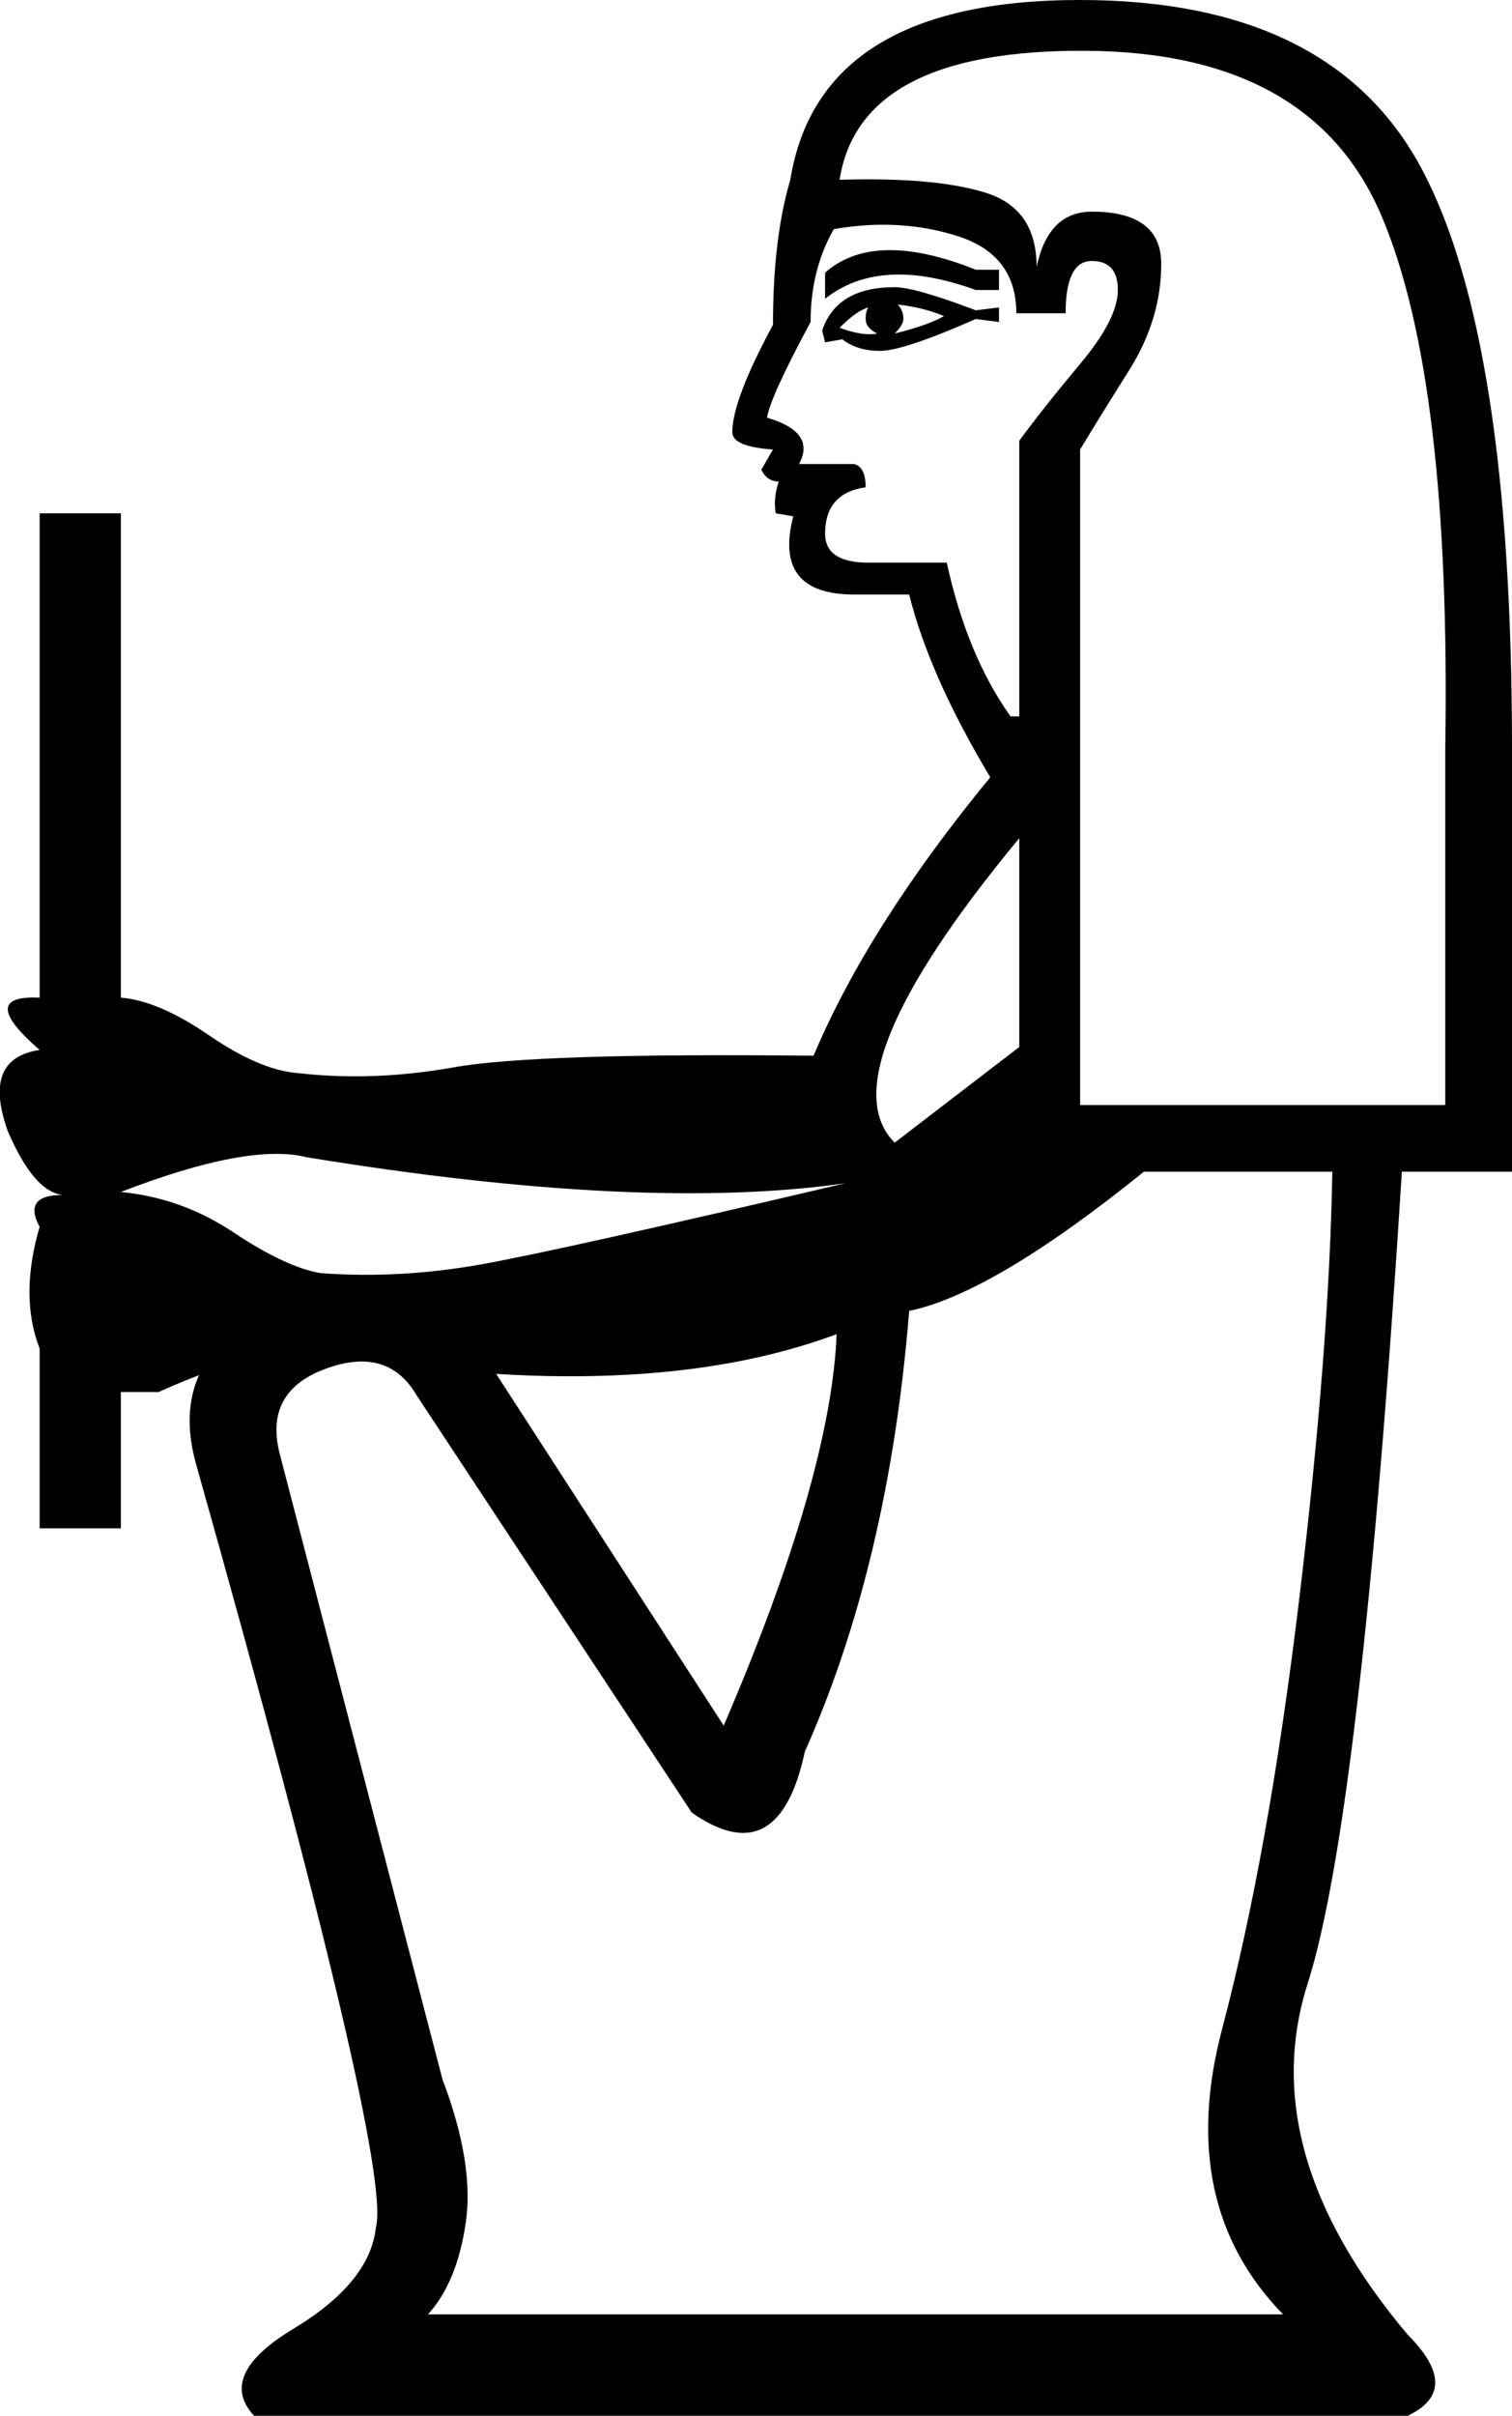 <?xml version='1.0' encoding ='UTF-8' standalone='yes'?>
<svg width='11.259' height='17.977' xmlns:inkscape='http://www.inkscape.org/namespaces/inkscape'>
<path style='fill:#000000; stroke:none' d=' M 7.525 5.331  L 7.59 5.331  L 7.59 3.28  Q 7.763 3.043 8.043 2.708  Q 8.324 2.374 8.324 2.158  Q 8.324 1.942 8.13 1.942  Q 7.935 1.942 7.935 2.331  L 7.568 2.331  Q 7.568 1.899 7.137 1.759  Q 6.705 1.619 6.209 1.705  Q 6.036 2.007 6.036 2.396  Q 5.734 2.957 5.712 3.108  Q 6.079 3.216 5.95 3.453  L 6.36 3.453  Q 6.446 3.475 6.446 3.626  Q 6.144 3.669 6.144 3.971  Q 6.144 4.187 6.468 4.187  L 7.05 4.187  Q 7.201 4.877 7.525 5.331  Z  M 7.439 2.007  L 7.439 2.158  L 7.266 2.158  Q 6.554 1.899 6.144 2.223  L 6.144 2.029  Q 6.511 1.705 7.266 2.007  L 7.439 2.007  Z  M 7.439 2.288  L 7.439 2.396  L 7.266 2.374  Q 6.727 2.611 6.554 2.611  Q 6.381 2.611 6.273 2.525  L 6.144 2.547  L 6.122 2.46  Q 6.23 2.137 6.662 2.137  Q 6.813 2.137 7.266 2.309  L 7.439 2.288  Z  M 7.029 2.352  Q 6.878 2.288 6.684 2.266  Q 6.727 2.309 6.727 2.374  Q 6.727 2.417 6.662 2.482  Q 6.921 2.417 7.029 2.352  Z  M 6.468 2.288  Q 6.381 2.309 6.252 2.439  Q 6.425 2.503 6.532 2.482  Q 6.446 2.439 6.446 2.374  Q 6.446 2.309 6.468 2.288  Z  M 10.762 5.568  Q 10.806 2.827 10.288 1.608  Q 9.77 0.388 8.086 0.378  Q 6.403 0.367 6.252 1.338  Q 6.964 1.316 7.342 1.435  Q 7.719 1.554 7.719 1.986  Q 7.806 1.575 8.13 1.575  Q 8.647 1.575 8.647 1.964  Q 8.647 2.374 8.41 2.752  Q 8.173 3.129 8.043 3.345  L 8.043 8.223  L 10.762 8.223  L 10.762 5.568  Z  M 7.59 7.791  L 7.59 6.237  Q 6.144 7.985 6.662 8.503  L 7.59 7.791  Z  M 6.295 8.805  Q 4.784 9.021 2.281 8.611  Q 1.849 8.503 0.9 8.87  Q 1.353 8.913 1.741 9.172  Q 2.13 9.431 2.389 9.474  Q 2.972 9.517 3.576 9.41  Q 4.18 9.302 6.295 8.805  Z  M 2.454 10.079  Q 2.044 9.971 1.18 10.359  L 0.9 10.359  L 0.9 11.373  L 0.295 11.373  L 0.295 10.035  L 0.295 10.035  Q 0.144 9.647 0.295 9.129  Q 0.166 8.892 0.468 8.892  Q 0.252 8.87 0.058 8.417  Q -0.136 7.877 0.295 7.813  Q -0.179 7.402 0.295 7.424  L 0.295 3.82  L 0.9 3.82  L 0.9 7.424  Q 1.18 7.446 1.558 7.705  Q 1.936 7.964 2.216 7.985  Q 2.777 8.05 3.382 7.942  Q 3.986 7.834 6.058 7.856  Q 6.468 6.885 7.374 5.784  Q 6.921 5.029 6.77 4.424  L 6.36 4.424  Q 5.756 4.424 5.907 3.842  L 5.777 3.82  Q 5.756 3.712 5.799 3.583  Q 5.712 3.583 5.669 3.496  L 5.756 3.345  Q 5.453 3.324 5.453 3.216  Q 5.453 2.978 5.756 2.417  Q 5.756 1.77 5.885 1.338  Q 6.101 0 8.043 0  Q 9.921 0 10.59 1.263  Q 11.259 2.525 11.259 5.568  L 11.259 8.719  L 10.439 8.719  Q 10.137 13.51 9.737 14.762  Q 9.338 16.014 10.482 17.373  Q 10.892 17.783 10.482 17.977  L 1.892 17.977  Q 1.612 17.675 2.184 17.33  Q 2.756 16.985 2.799 16.575  Q 2.928 16.1 1.461 10.899  Q 1.223 10.057 2.141 9.679  Q 3.058 9.302 3.489 9.906  L 3.489 9.906  L 5.389 12.841  Q 6.187 10.985 6.23 9.928  Q 4.784 10.467 2.454 10.079  Z  M 6.77 9.755  Q 6.619 11.632 5.993 13.035  Q 5.799 13.942 5.151 13.488  L 3.101 10.381  Q 2.885 10.014 2.421 10.187  Q 1.957 10.359 2.087 10.834  L 3.295 15.474  Q 3.533 16.1 3.468 16.542  Q 3.403 16.985 3.187 17.222  L 9.554 17.222  Q 8.755 16.402 9.101 15.096  Q 9.446 13.791 9.673 11.913  Q 9.899 10.035 9.921 8.719  L 8.518 8.719  Q 7.396 9.625 6.77 9.755  Z '/></svg>
